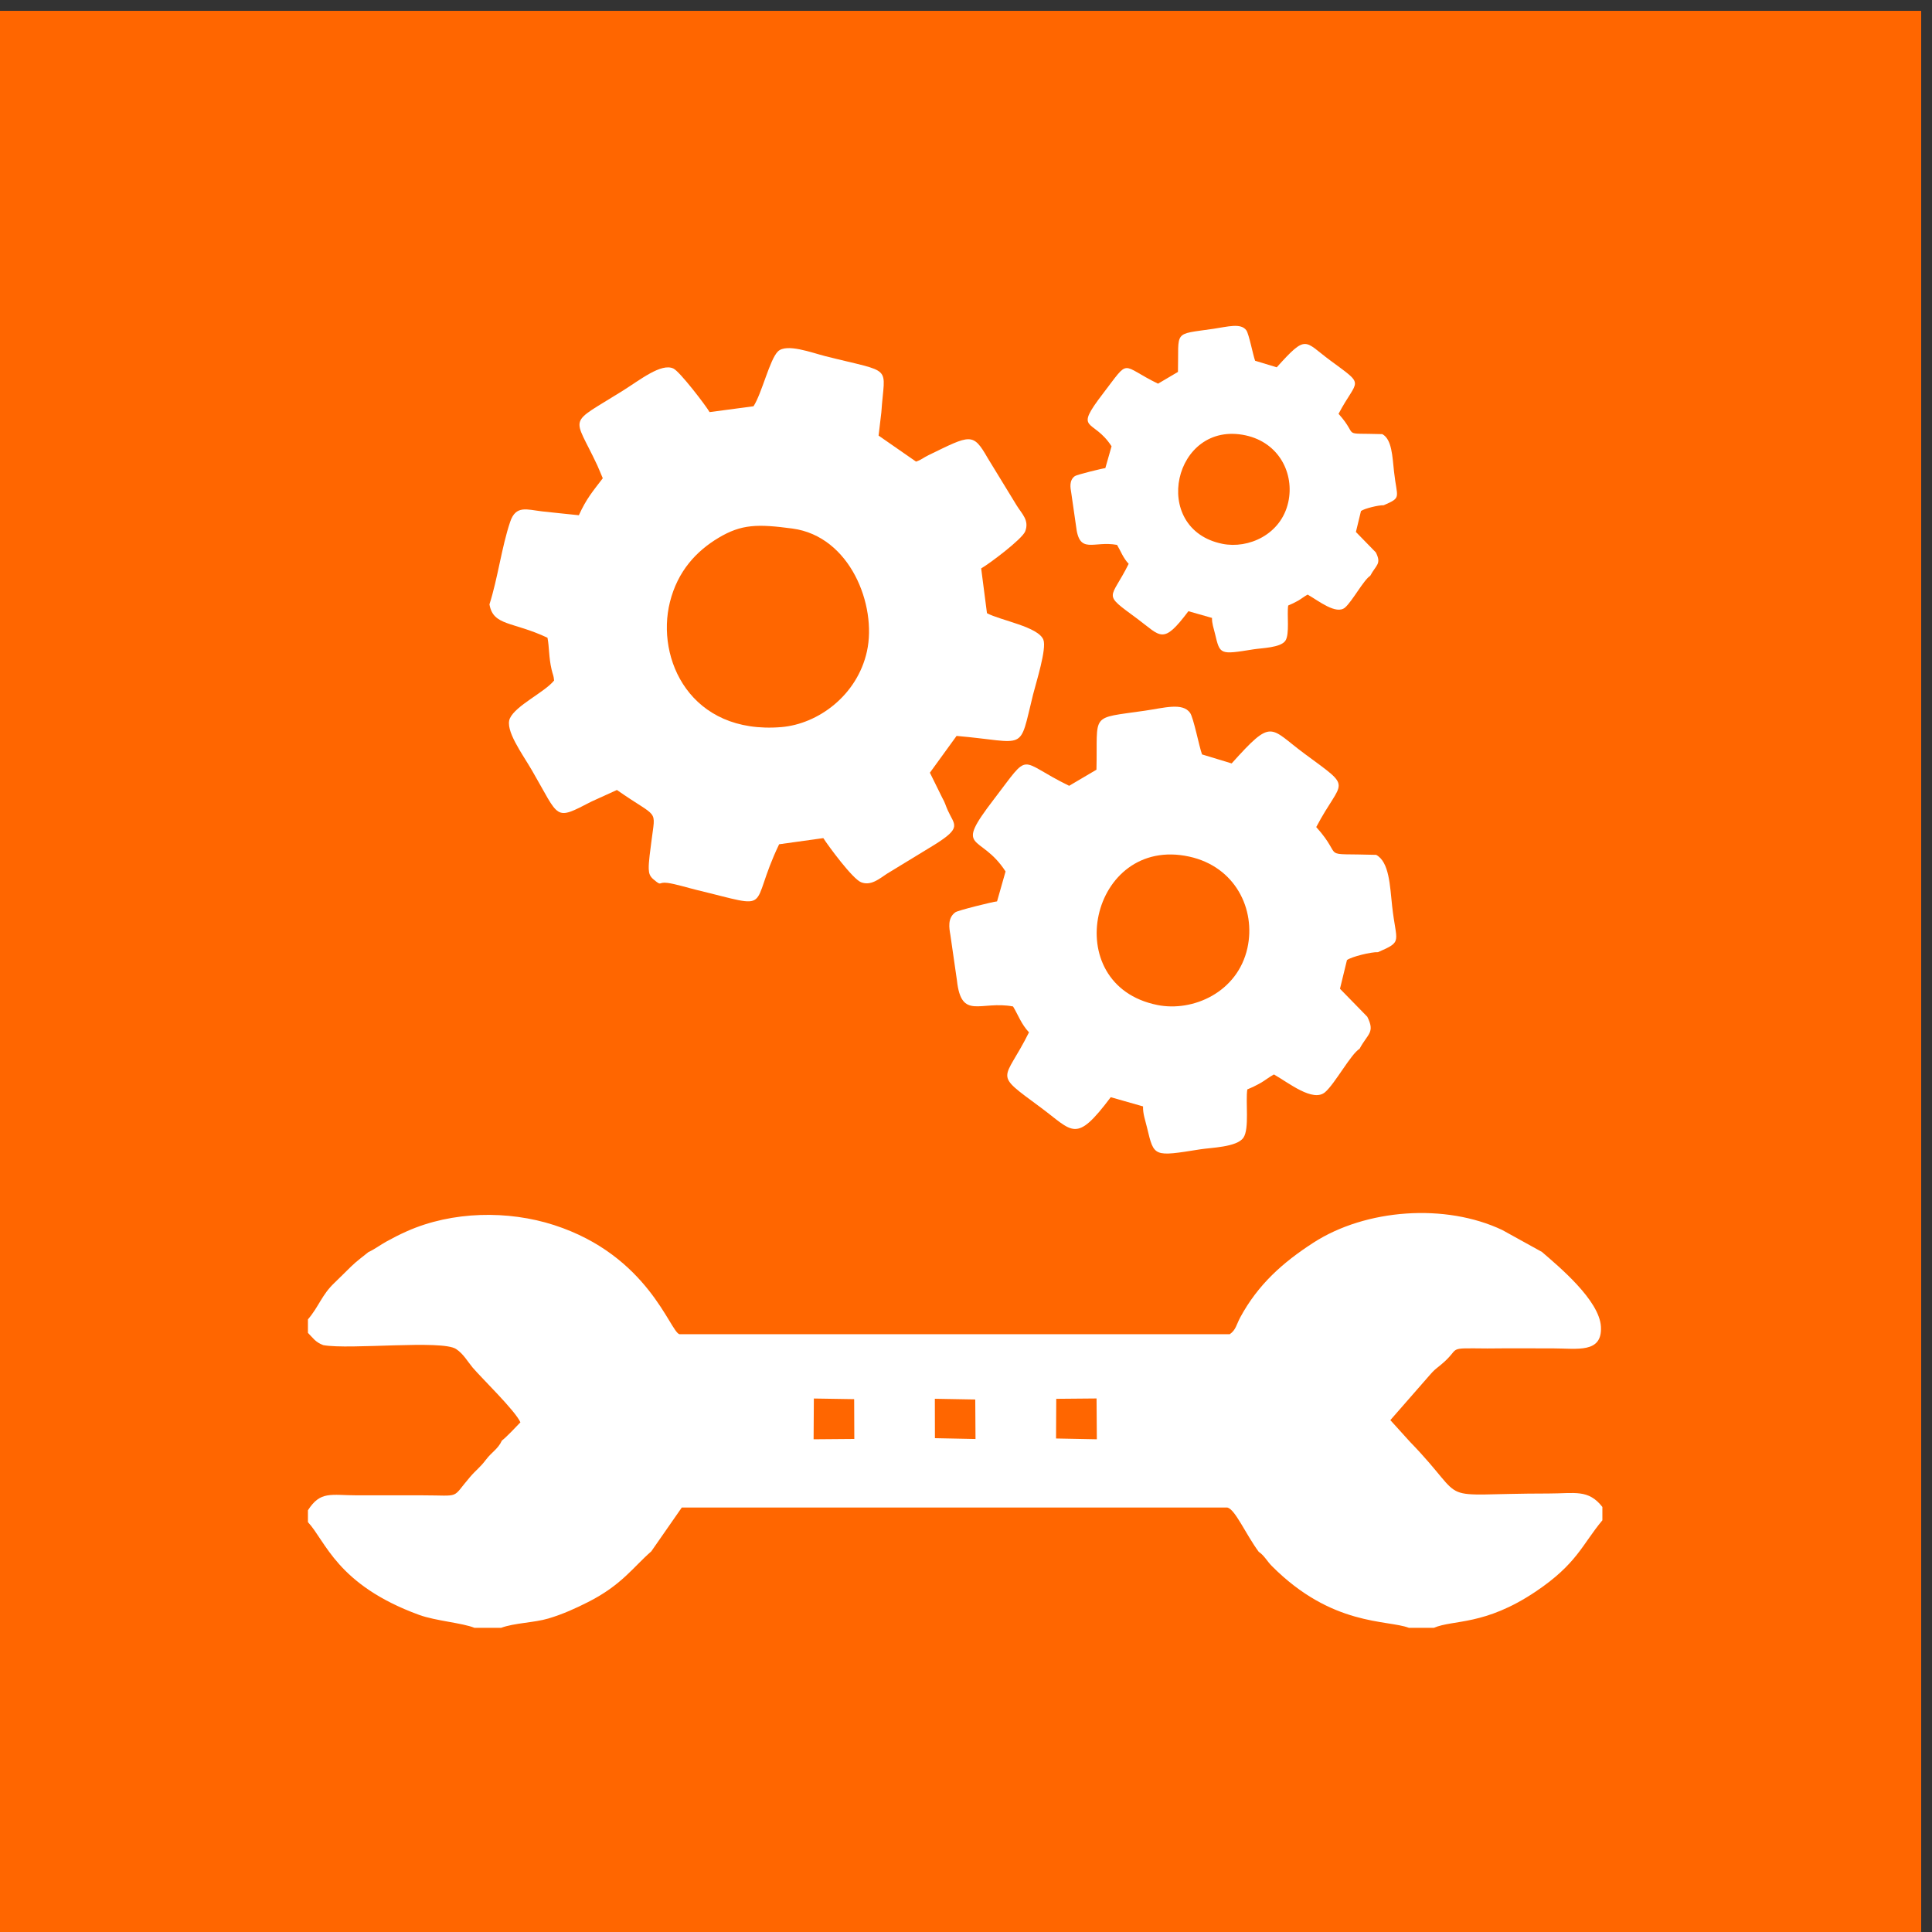 <?xml version="1.0" encoding="UTF-8"?>
<!DOCTYPE svg PUBLIC "-//W3C//DTD SVG 1.1//EN" "http://www.w3.org/Graphics/SVG/1.1/DTD/svg11.dtd">
<!-- Creator: CorelDRAW 2019 (64 Bit) -->
<svg xmlns="http://www.w3.org/2000/svg" xml:space="preserve" width="7.535mm" height="7.535mm" version="1.1" style="shape-rendering:geometricPrecision; text-rendering:geometricPrecision; image-rendering:optimizeQuality; fill-rule:evenodd; clip-rule:evenodd"
viewBox="0 0 753.52 753.52"
 xmlns:xlink="http://www.w3.org/1999/xlink">
 <rect x="0" y="0" width="753.52" height="753.52" fill="#333333" stroke="none"/>
 <defs>
  <style type="text/css">
   <![CDATA[
    .fil0 {fill:#FF6600}
    .fil1 {fill:white}
   ]]>
  </style>
 </defs>
 <g id="Camada_x0020_1">
  <rect class="fil0" x="-4.23" y="4.23" width="753.53" height="753.53"/>
  <g id="_2458299877440">
   <path class="fil1" d="M143.69 488.34c-2.2,1.8 -4.5,3.43 -6.8,5.67 -2.23,2.17 -4.17,4.15 -6.45,6.33 -4.99,4.74 -6.03,9.2 -10.34,14.25l0 5.25c2,2 2.86,3.61 5.98,4.79 10.38,1.87 46.23,-2.16 51.8,1.51 2.85,1.87 4.5,4.89 6.42,7.19 3.36,4 16.69,16.87 18.67,21.41 -1.68,1.76 -5.74,6.06 -7.21,7.09 -1.58,3.41 -3.83,4.32 -6.29,7.56 -2.35,3.1 -3.77,3.9 -6.11,6.63 -7.51,8.74 -3.23,7.2 -18.61,7.19 -8.5,-0.01 -17.01,0 -25.52,0 -10.17,-0.01 -14.22,-1.84 -19.13,5.83l0 4.62c6.91,7.38 11.29,24.47 43.36,36.18 6.46,2.35 16.89,3.12 21.6,5.05l10.38 0c5.18,-1.93 12.85,-1.98 18.44,-3.64 5.63,-1.67 10.78,-4.03 15.51,-6.43 13.16,-6.67 17.58,-13.64 24.62,-19.75l11.9 -17.1 212.79 0c3.01,0.66 7.15,10.37 12.23,17.27 2.14,1.41 3.22,3.64 5.08,5.51 23.52,23.65 45.09,20.91 53.5,24.14l9.72 0c7.64,-3.28 19.74,-0.72 39.72,-14.14 16.16,-10.85 18.15,-18.42 26.01,-27.8l0 -5.2c-5.47,-7.02 -10.78,-5.25 -20.96,-5.25 -46.76,0 -29.71,4.93 -54.08,-20.16l-7.66 -8.46 15.25 -17.44c1.93,-2.18 1.77,-1.96 4.24,-3.96 8.72,-7.09 1.29,-6.68 18.32,-6.55 8.57,-0.1 17.18,-0.03 25.76,-0.03 9.3,0.01 19.14,2.04 18.56,-8.47 -0.56,-10.31 -16.5,-23.53 -23.01,-29.15l-15.43 -8.53c-22.18,-10.54 -53.29,-8.29 -73.76,4.96 -11.84,7.67 -21.48,16.2 -28.44,29.04 -1.58,2.94 -1.7,4.94 -4.14,6.63l-214.61 0c-3.71,-1.01 -12.11,-30.68 -48.92,-42.58 -17.93,-5.8 -39.71,-5.46 -57.39,2.42 -2.98,1.33 -5.05,2.4 -7.92,3.97 -2.53,1.39 -4.61,3.02 -7.08,4.15zm268.19 72.7l15.91 0.31 -0.11 -15.92 -15.72 0.14 -0.08 15.47zm-94.56 0.31l15.88 -0.13 -0.06 -15.52 -15.72 -0.25 -0.1 15.9zm47.32 -0.43l15.83 0.32 -0.1 -15.41 -15.76 -0.28 0.03 15.37z"/>
   <path class="fil1" d="M190.9 235.72c1.48,8.49 8.99,6.59 22.63,13.01 0.73,3.7 0.47,7.55 1.6,12.39 0.55,2.34 0.76,2.07 0.98,4.29 -3.65,4.56 -14.91,9.7 -17.23,14.74 -2.1,4.55 4.89,13.93 8.58,20.29 11.02,18.96 8.57,19.75 23.24,12.18l9.91 -4.51c16.51,11.56 15.07,6.87 13.43,20.24 -0.33,2.66 -1.12,7.97 -1.02,10.54 0.07,1.79 0.43,2.91 1.93,4.15 3.39,2.83 1.54,0.82 5.39,1.31 3.04,0.39 8,1.93 11.13,2.69 31.3,7.55 20.05,8.01 32.41,-17.76l17.23 -2.4c2.01,3.13 11.38,15.87 14.72,17.21 3.84,1.53 7.11,-1.35 10.08,-3.3l18.48 -11.27c10.99,-6.84 7.87,-7.65 5.27,-13.46 -1.01,-2.25 -0.92,-2.71 -2.2,-4.99l-4.78 -9.7 10.41 -14.35c27.83,2.43 24.17,6.7 29.82,-16.09 1.19,-4.76 5.4,-17.93 4.03,-21.42 -1.98,-5.07 -16.63,-7.5 -22,-10.35l-2.26 -17.47c2.89,-1.61 15.95,-11.35 17.17,-14.44 1.69,-4.36 -1.33,-6.84 -3.35,-10.16l-11.28 -18.45c-5.76,-10.05 -6.63,-9.11 -23.04,-1.13 -2.11,1.02 -2.73,1.79 -4.9,2.53l-14.61 -10.15 1.08 -9.1c1.23,-18.79 5.2,-15.05 -21.89,-21.89 -5.28,-1.34 -15.12,-5.09 -18.45,-1.83 -3.21,3.13 -6.25,16.32 -9.52,21.38l-17.13 2.28c-1.45,-2.53 -11.61,-15.83 -14.12,-17 -4.73,-2.23 -12.96,4.41 -19.79,8.69 -21.82,13.68 -19.33,8.89 -9.89,29.07 0.8,1.73 1.43,3.46 2.14,5.04 -3.93,5.14 -6.41,7.98 -9.33,14.42 -4.62,-0.5 -9.49,-0.95 -14.38,-1.51 -5.86,-0.68 -10.19,-2.54 -12.41,4.08 -3.33,9.86 -4.78,21.84 -8.08,32.2zm118.2 -29.57c-13.6,-1.82 -19.9,-1.77 -28.94,3.66 -8.58,5.16 -15.85,12.9 -18.88,25.02 -5.53,22.18 8,51.69 43.47,48.75 14.31,-1.19 29.6,-12.35 33.38,-29.55 3.93,-17.9 -6.53,-44.86 -29.03,-47.88z"/>
   <path class="fil1" d="M530.26 409.05c3.18,-5.95 6.14,-6.25 3.01,-12.5l-10.65 -10.91 2.72 -11.18c1.68,-1.31 9.55,-3.24 12.1,-3.09 9.87,-4.3 7.1,-3.59 5.53,-17.92 -0.88,-8.09 -1.12,-17.26 -6.24,-20.04 -23.22,-0.71 -11.9,1.88 -23.37,-10.84 10.13,-19.23 14.75,-14.33 -4.62,-28.65 -13.78,-10.18 -12.26,-14.09 -28.37,3.83l-11.55 -3.51c-1.12,-3 -3.28,-14.26 -4.68,-16.23 -2.92,-4.1 -10.1,-1.91 -17.57,-0.83 -21.86,3.2 -18.38,0.55 -18.93,23.02l-10.65 6.28c-20.43,-9.95 -14.64,-13.95 -29.31,5.2 -16.06,20.95 -5.35,12.94 4.51,28.21l-3.32 11.67c-1.67,0.14 -15.23,3.5 -16.25,4.24 -3.14,2.26 -2.43,6.13 -1.94,8.93l2.55 17.67c1.71,15.65 9.21,7.76 21.88,10.14 1.87,3.04 3.21,6.95 6.22,10.09 -9.77,19.68 -14.35,15.32 4.53,29.29 12.73,9.42 13.61,14.31 27.35,-3.99l12.6 3.59c-0.1,2.87 0.87,5.37 1.59,8.41 2.71,11.32 2.5,11.24 20.65,8.34 4.26,-0.69 14.31,-0.82 16.89,-4.52 2.42,-3.47 0.79,-14.12 1.54,-18.86 1.84,-0.76 3.42,-1.51 5.42,-2.65 1.21,-0.68 3.36,-2.35 4.97,-3.18 5.72,3.25 15.25,10.98 19.97,6.89 3.86,-3.34 10.06,-14.89 13.42,-16.9zm-66.45 -74.96c-38.56,-8.4 -51.49,50.03 -12.41,57.88 13.81,2.77 31.29,-4.9 35.12,-22.22 3.35,-15.16 -4.78,-31.76 -22.71,-35.66z"/>
   <path class="fil1" d="M534.41 224.58c2.32,-4.34 4.48,-4.56 2.2,-9.12l-7.78 -7.98 1.98 -8.17c1.23,-0.96 6.98,-2.36 8.85,-2.25 7.21,-3.14 5.18,-2.63 4.04,-13.1 -0.65,-5.91 -0.82,-12.61 -4.57,-14.64 -16.96,-0.52 -8.69,1.37 -17.07,-7.92 7.4,-14.05 10.78,-10.47 -3.38,-20.93 -10.06,-7.45 -8.95,-10.3 -20.73,2.79l-8.43 -2.56c-0.82,-2.2 -2.39,-10.42 -3.42,-11.86 -2.13,-2.99 -7.38,-1.39 -12.84,-0.6 -15.97,2.33 -13.43,0.4 -13.83,16.81l-7.78 4.59c-14.93,-7.27 -10.7,-10.19 -21.42,3.8 -11.73,15.31 -3.9,9.45 3.3,20.62l-2.43 8.52c-1.21,0.1 -11.12,2.56 -11.87,3.1 -2.29,1.65 -1.78,4.48 -1.42,6.52l1.86 12.91c1.25,11.44 6.73,5.68 16,7.41 1.36,2.22 2.34,5.08 4.54,7.38 -7.14,14.37 -10.49,11.19 3.31,21.39 9.3,6.89 9.94,10.46 19.98,-2.91l9.21 2.62c-0.07,2.1 0.63,3.93 1.16,6.14 1.97,8.27 1.83,8.22 15.09,6.1 3.11,-0.5 10.45,-0.6 12.34,-3.31 1.77,-2.53 0.57,-10.31 1.12,-13.77 1.35,-0.56 2.5,-1.11 3.96,-1.93 0.88,-0.5 2.46,-1.72 3.63,-2.33 4.18,2.37 11.15,8.02 14.6,5.04 2.82,-2.45 7.34,-10.88 9.8,-12.36zm-48.55 -54.77c-28.18,-6.13 -37.62,36.56 -9.07,42.3 10.09,2.02 22.86,-3.58 25.66,-16.24 2.45,-11.07 -3.49,-23.2 -16.59,-26.06z"/>
  </g>
 </g>
</svg>
